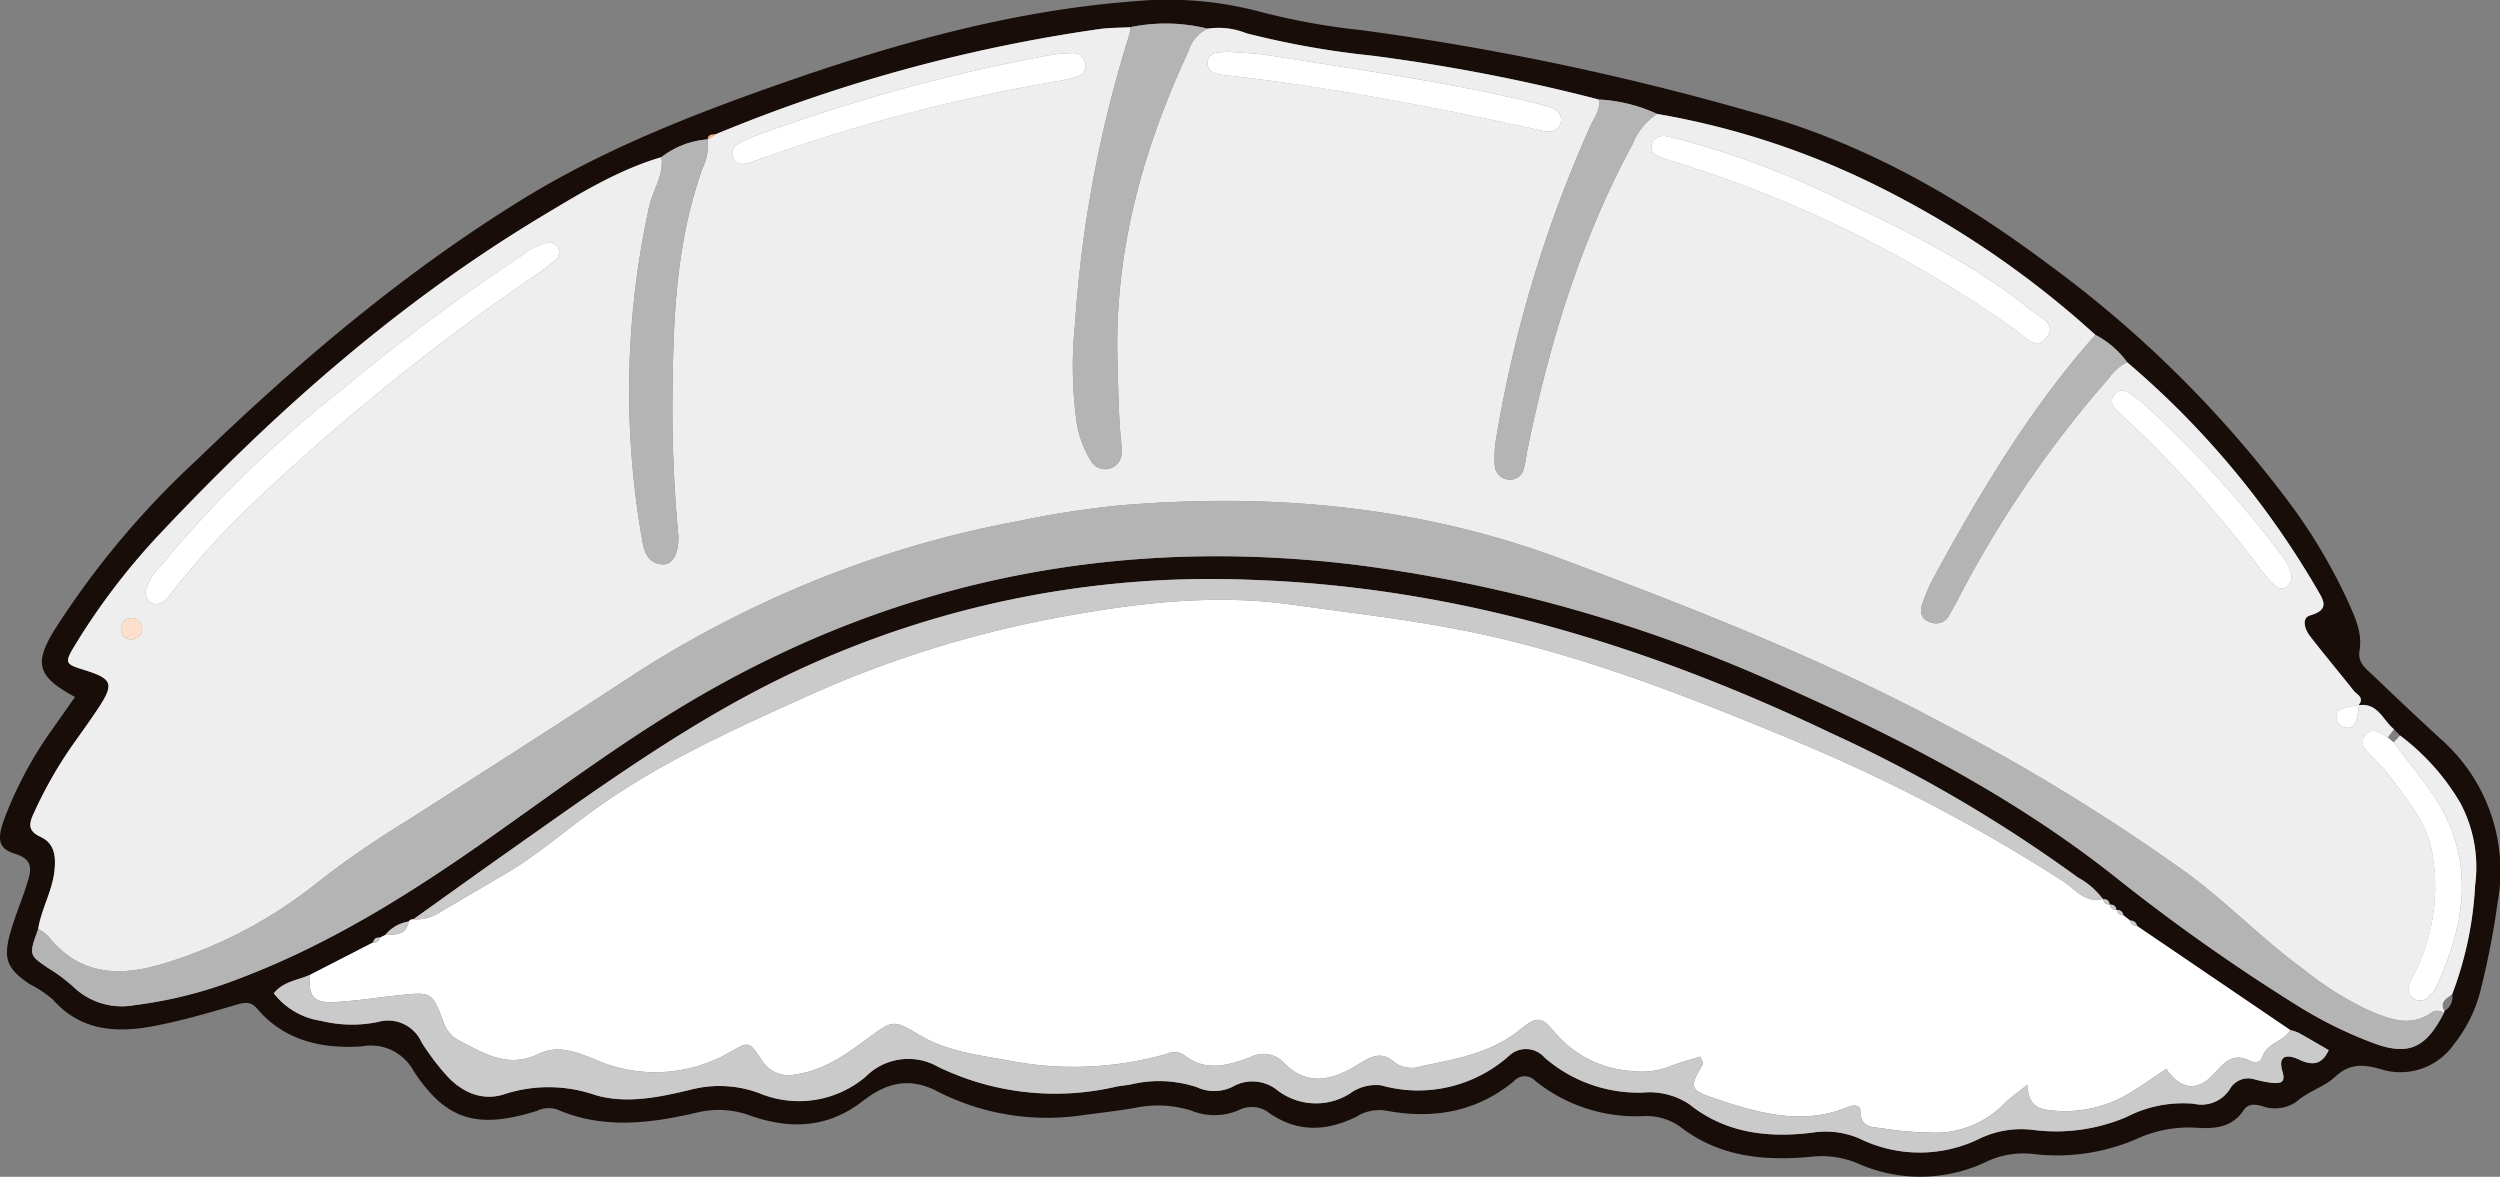 <svg xmlns="http://www.w3.org/2000/svg" width="220" height="103.56" viewBox="0 0 220 103.56">
  <rect x="0" y="0" width="220" height="103.56" fill="#808080" stroke="none"/>
  <g id="Сгруппировать_3855" data-name="Сгруппировать 3855" transform="translate(-53.468 -403.597)">
    <path id="Контур_10895" data-name="Контур 10895" d="M60.068,464.934c-3.294-1.791-3.624-2.911-1.842-5.845a76,76,0,0,1,12.508-14.97c8.812-8.518,18.1-16.421,28.574-22.9,7.046-4.357,14.655-7.369,22.4-10.1,10.21-3.594,20.587-6.565,31.452-7.4a31.673,31.673,0,0,1,11.152.9,59.4,59.4,0,0,0,8.943,1.628,241.113,241.113,0,0,1,34.794,7.323c9.431,2.613,17.775,7.371,25.553,13.194a100.643,100.643,0,0,1,21.114,20.79,48.293,48.293,0,0,1,5.359,8.938c.616,1.381,1.3,2.775,1.031,4.355-.186,1.1.6,1.619,1.225,2.216q2.9,2.784,5.854,5.507a15.5,15.5,0,0,1,5.065,14.512,72.31,72.31,0,0,1-1.481,7.611,12.4,12.4,0,0,1-2.337,4.773,5.749,5.749,0,0,1-6.406,2.236c-1.569-.457-2.77-.554-4.1.68-.937.871-2.313,1.233-3.336,2.142a3.326,3.326,0,0,1-3.076.4c-.663-.158-1.2-.238-1.638.415-.985,1.469-2.527,1.609-4.061,1.5a11.139,11.139,0,0,0-5.409,1.02,17.611,17.611,0,0,1-8.919,1.3,7.627,7.627,0,0,0-4.155.641,13.506,13.506,0,0,1-11.42.16,8.254,8.254,0,0,0-4.162-.558c-4.089.37-8.039-.005-11.44-2.664a5.143,5.143,0,0,0-3.289-.92,14.141,14.141,0,0,1-9.457-3.108,1.263,1.263,0,0,0-1.871.029c-3.345,2.767-7.211,3.368-11.344,2.58a3.8,3.8,0,0,0-2.535.558c-2.6,1.275-5.128,1.392-7.606-.3a2.494,2.494,0,0,0-2.74-.281,5.379,5.379,0,0,1-4.185.024,9.9,9.9,0,0,0-5.02-.215c-1.671.287-3.362.46-5.042.7a21.218,21.218,0,0,1-12.466-2.271c-2.567-1.253-4.575-.429-6.392.977-3.114,2.409-6.43,2.458-9.852,1.269a7.94,7.94,0,0,0-4.669-.286c-4.12.958-8.274,1.506-12.352-.263a2.434,2.434,0,0,0-1.806.135c-5.214,1.611-7.955.844-10.829-3.537a4.26,4.26,0,0,0-4.533-2.153c-3.45.233-6.791-.446-9.218-3.312-.572-.676-1.126-.559-1.888-.334-2.308.684-4.633,1.35-6.991,1.819-3.364.67-6.587.559-9.124-2.307a9.931,9.931,0,0,0-2-1.328c-2-1.347-2.376-2.2-1.733-4.506.43-1.544,1.084-3.023,1.546-4.559.319-1.057.442-1.938-1.108-2.413-1.483-.454-1.619-1.259-.975-3.036a34.619,34.619,0,0,1,4.292-8C58.735,466.83,59.349,465.96,60.068,464.934Zm179.044,18.251a.462.462,0,0,0-.558-.446l-.039-.031a6.758,6.758,0,0,0-2.19-1.892,125.966,125.966,0,0,0-21.666-12.679c-16.172-7.718-32.988-12.892-51.043-13.514a86.239,86.239,0,0,0-40.23,8.087c-8.932,4.192-16.856,9.959-24.868,15.6-2.9,2.044-5.782,4.12-8.671,6.181a.452.452,0,0,0-.414.2,3.268,3.268,0,0,0-2.057,1.185l-.5.247a.432.432,0,0,0-.555.4l-5.561,2.853c-1.078.486-2.37.582-3.192,1.631a6.412,6.412,0,0,0,4.154,2.417,11.236,11.236,0,0,0,5.052.093,3.22,3.22,0,0,1,3.784,1.772,20.538,20.538,0,0,0,2.073,2.785c1.391,1.625,3.267,2.477,5.27,1.793a12.578,12.578,0,0,1,7.969.095c2.784.808,5.7.17,8.478-.5a10.024,10.024,0,0,1,5.974.345,9.084,9.084,0,0,0,9.327-1.462,5.277,5.277,0,0,1,6.347-.886,23.629,23.629,0,0,0,15.668,1.768c.435-.095.885-.122,1.324-.2a10.549,10.549,0,0,1,5.809.24,3.66,3.66,0,0,0,3.128-.032,3.5,3.5,0,0,1,4.01.343,5.593,5.593,0,0,0,6.294.271,3.883,3.883,0,0,1,2.778-.747,12.016,12.016,0,0,0,11.261-2.6,2.173,2.173,0,0,1,3.14.17,12.6,12.6,0,0,0,8.621,3.07,6.348,6.348,0,0,1,4.083,1.011c3.228,2.584,6.979,3,10.9,2.506a7.453,7.453,0,0,1,4.168.561,11.978,11.978,0,0,0,10.6-.079,8.5,8.5,0,0,1,4.679-.706,15.813,15.813,0,0,0,8.135-1.141,10.826,10.826,0,0,1,5.932-1.17,2.96,2.96,0,0,0,3.223-1.373,1.852,1.852,0,0,1,2.115-.776,11.719,11.719,0,0,0,1.563.316c.625.028,1.218.062.9-1.008-.422-1.407.387-1.556,1.469-1.043,1.116.53,2,.485,2.6-.835-.947-.547-1.787-1.048-2.642-1.52a4.109,4.109,0,0,0-.751-.247l-13.478-9.157a.554.554,0,0,0-.6-.467l-.612-.484a.487.487,0,0,0-.57-.44l-.037-.029a.464.464,0,0,0-.558-.444Zm-123.365-67.3.012-.023a7.554,7.554,0,0,0-4.084,1.565c-3.8,1.12-7.145,3.175-10.5,5.19-12.644,7.594-23.572,17.261-33.637,27.96a59.3,59.3,0,0,0-7.454,9.77c-.962,1.579-.884,1.684.743,2.188,2.573.8,2.731,1.224,1.222,3.489-.741,1.113-1.529,2.2-2.3,3.287a37.5,37.5,0,0,0-3.288,5.813c-.434.924-.586,1.586.582,2.119,1.238.565,1.35,1.712,1.221,2.969-.186,1.805-1.161,3.37-1.433,5.139-.833,2.3-.826,2.285.924,3.467a14.71,14.71,0,0,1,2.14,1.593,6.16,6.16,0,0,0,5.412,1.644,38.769,38.769,0,0,0,9.307-2.376c7.735-2.939,14.676-7.253,21.427-11.983,6.35-4.45,12.534-9.133,19.295-13.016,17.829-10.24,36.886-13.825,57.222-11.405a131.379,131.379,0,0,1,37.957,10.771c10.392,4.615,20.441,9.806,29.372,16.94a169.769,169.769,0,0,0,15.523,10.958,37.267,37.267,0,0,0,6.936,3.455c3.062,1.133,4.611.447,6.183-2.655l.04-.17a1.4,1.4,0,0,0,.688-1.488,31.569,31.569,0,0,0,2.018-9.6,12.021,12.021,0,0,0-1.308-7.238,20.3,20.3,0,0,0-5.295-5.925l-.537-.555c-.973-.782-1.413-2.343-3.081-2.112l-.028-.015c.545-.656-.158-.912-.438-1.266-1.268-1.607-2.587-3.175-3.84-4.793-.453-.585-.791-1.6.024-1.835,1.758-.51,1.139-1.358.6-2.292a76.993,76.993,0,0,0-16.71-19.974,7.975,7.975,0,0,0-2.794-2.412A84,84,0,0,0,218.751,420a70.4,70.4,0,0,0-19.455-6.379,13.915,13.915,0,0,0-5.147-1.269,162.382,162.382,0,0,0-19.944-3.859,76.446,76.446,0,0,1-11.055-1.968,6.548,6.548,0,0,0-3.412-.407,15.332,15.332,0,0,0-6.824-.127c-.885.049-1.777.04-2.654.155a139.3,139.3,0,0,0-33.836,9.273C116.113,415.449,115.758,415.414,115.747,415.884Z" transform="translate(0 0)" fill="#180d09"/>
    <path id="Контур_10896" data-name="Контур 10896" d="M57.282,485.757c.272-1.769,1.248-3.334,1.433-5.139.129-1.257.016-2.4-1.221-2.969-1.168-.534-1.017-1.195-.582-2.119a37.5,37.5,0,0,1,3.288-5.813c.773-1.092,1.561-2.175,2.3-3.287,1.509-2.266,1.35-2.693-1.222-3.489-1.627-.5-1.705-.609-.743-2.188a59.3,59.3,0,0,1,7.454-9.77c10.065-10.7,20.993-20.365,33.637-27.96,3.354-2.015,6.7-4.07,10.5-5.19.226,1.6-.754,2.9-1.084,4.37a75.577,75.577,0,0,0-.629,29.216c.185,1.114.473,2.172,1.83,2.249.894.05,1.422-1,1.377-2.509,0-.089-.015-.178-.024-.267a118.61,118.61,0,0,1-.473-13.6c.075-6.255.474-12.454,2.6-18.423a5.042,5.042,0,0,0,.489-2.6l-.012.023.678-.462a139.3,139.3,0,0,1,33.836-9.273c.877-.115,1.769-.106,2.655-.155a2.053,2.053,0,0,1-.027.53,108.817,108.817,0,0,0-4.829,25.673,35.7,35.7,0,0,0,.149,8.527,9.1,9.1,0,0,0,1.291,3.482,1.445,1.445,0,0,0,2.67-.757,10.25,10.25,0,0,0-.072-1.334c-.215-2.217-.219-4.439-.288-6.662-.3-9.69,2.214-18.689,6.245-27.365a3.165,3.165,0,0,1,1.685-1.969,6.548,6.548,0,0,1,3.412.407,76.451,76.451,0,0,0,11.055,1.968A162.376,162.376,0,0,1,194.6,412.76c.192.877-.349,1.527-.685,2.245a111.6,111.6,0,0,0-8.284,27.293,10.287,10.287,0,0,0-.174,2.653,1.3,1.3,0,0,0,1.195,1.253,1.229,1.229,0,0,0,1.373-1.007c.148-.509.194-1.046.3-1.568,1.924-9.384,4.679-18.483,9.267-26.951a5.615,5.615,0,0,1,2.153-2.649,70.4,70.4,0,0,1,19.455,6.379,84,84,0,0,1,19.117,13.066c-5.786,6.5-10.185,13.924-14.323,21.519a16.66,16.66,0,0,0-.845,1.961c-.285.732-.306,1.439.563,1.785a1.337,1.337,0,0,0,1.794-.7c.264-.464.53-.93.769-1.408a97.791,97.791,0,0,1,13.24-19.361,3.972,3.972,0,0,1,1.6-1.383,76.993,76.993,0,0,1,16.71,19.974c.539.934,1.158,1.782-.6,2.292-.815.236-.477,1.25-.024,1.835,1.253,1.618,2.572,3.186,3.84,4.793.28.354.983.61.436,1.266a10.148,10.148,0,0,0-1.493.338.758.758,0,0,0-.453.843.881.881,0,0,0,.616.753.806.806,0,0,0,1.081-.438,6.835,6.835,0,0,0,.28-1.482c1.669-.232,2.108,1.33,3.081,2.112l-.541.724c-.611-.3-1.246-.995-1.9-.251-.765.867.06,1.437.581,2.016.418.464.9.881,1.271,1.376,1.775,2.342,3.754,4.582,4.064,7.7a16.949,16.949,0,0,1-1.521,9.643,10.789,10.789,0,0,0-.569,1.209,1.032,1.032,0,0,0,.5,1.364.994.994,0,0,0,1.214-.268,3.057,3.057,0,0,0,.641-.851c2.5-5.438,3.42-10.917.051-16.342-1.125-1.81-2.538-3.443-3.819-5.157l.568-.606a20.3,20.3,0,0,1,5.295,5.925,12.021,12.021,0,0,1,1.308,7.238,31.579,31.579,0,0,1-2.018,9.6c-.5.373-1.135.68-.688,1.487l-.042.168a.941.941,0,0,0-1.012-.088c-1.875,1.355-3.627.673-5.508-.1a28.439,28.439,0,0,1-5.861-3.676c-3.6-2.626-6.68-5.852-10.292-8.5a176.317,176.317,0,0,0-21.4-13.112c-10.718-5.729-22-10.137-33.372-14.4-12.627-4.736-25.593-5.9-38.882-4.81a83.36,83.36,0,0,0-9.231,1.424,91.106,91.106,0,0,0-10.86,2.708,95.556,95.556,0,0,0-22.887,10.783c-6.637,4.361-13.343,8.616-20.026,12.908a82.83,82.83,0,0,0-7.709,5.308,40.175,40.175,0,0,1-13.37,7.126c-3.881,1.234-7.587,1.265-10.43-2.353A3.713,3.713,0,0,0,57.282,485.757Zm10.4-28.574c.723-.063,1.041-.637,1.422-1.121a73.361,73.361,0,0,1,6.246-6.98,199.414,199.414,0,0,1,25.757-20.9,20.016,20.016,0,0,0,1.693-1.3.825.825,0,0,0,.141-1.192.969.969,0,0,0-.97-.305,5.851,5.851,0,0,0-2.121,1.1,184.935,184.935,0,0,0-15.674,11.672A103.464,103.464,0,0,0,68.064,453.8a4.958,4.958,0,0,0-1.271,2.017A1.022,1.022,0,0,0,67.679,457.183Zm132.708-41.228c-.7.052-.954.29-1.07.654a.851.851,0,0,0,.481,1.11c.651.285,1.342.481,2.019.7a105.133,105.133,0,0,1,29.592,14.712c.787.57,1.76,1.816,2.677.48.788-1.149-.62-1.654-1.315-2.218-5.176-4.2-11.126-7.088-17.1-9.906a74.715,74.715,0,0,0-13.761-5.177C201.31,416.161,200.7,416.029,200.387,415.955Zm-80.69,2.437c.419-.151.836-.308,1.259-.451a154.032,154.032,0,0,1,26.109-6.808,8.489,8.489,0,0,0,1.554-.376,1.021,1.021,0,0,0,.806-1.2,1.094,1.094,0,0,0-1.182-.877,12.4,12.4,0,0,0-2.124.21,159.085,159.085,0,0,0-25.511,6.985,11.3,11.3,0,0,0-1.7.774.931.931,0,0,0-.515,1.119C118.6,418.388,119.115,418.488,119.7,418.393ZM162,408.56c-.814.077-1.72-.054-1.805.9-.084.939.781,1.04,1.487,1.167.174.032.355.022.532.043,8.848,1.021,17.583,2.687,26.279,4.58.434.094.865.214,1.3.294.688.125,1.307-.034,1.469-.778s-.369-1.137-1-1.35c-.5-.169-1.028-.286-1.546-.411-7.621-1.844-15.388-2.877-23.114-4.134C164.38,408.674,163.126,408.653,162,408.56Zm93.566,46.073A4.956,4.956,0,0,0,254.5,452.6a96.048,96.048,0,0,0-11.865-12.989,9.325,9.325,0,0,0-1.5-1.1.833.833,0,0,0-1.175.242.884.884,0,0,0,.084,1.2,6.645,6.645,0,0,0,.569.56,102.179,102.179,0,0,1,12.3,13.672,11.539,11.539,0,0,0,1.245,1.38.747.747,0,0,0,.979.059A1.024,1.024,0,0,0,255.57,454.634ZM66.435,459.3c-.1-.589-.426-.961-1.034-.895a.9.9,0,0,0-.824,1.088.845.845,0,0,0,.881.77A.936.936,0,0,0,66.435,459.3Z" transform="translate(-0.452 -0.406)" fill="#eee"/>
    <path id="Контур_10897" data-name="Контур 10897" d="M94.044,493.629a.451.451,0,0,1,.413-.2,3.738,3.738,0,0,0,2.292-.588q2.762-1.636,5.539-3.249c2.948-1.7,5.5-3.955,8.26-5.925,5.7-4.073,12.024-6.914,18.382-9.792a96.744,96.744,0,0,1,22.88-7.119c6.548-1.178,13.19-1.964,19.9-1.022,5.47.767,10.97,1.379,16.372,2.526,9.643,2.049,18.78,5.666,27.854,9.425A150.363,150.363,0,0,1,239.6,490.061c1.078.692,1.947,1.964,3.527,1.583l.038.031a.5.5,0,0,0,.559.446l.034.027a.5.5,0,0,0,.558.444l.037.029a.514.514,0,0,0,.57.44l.612.484a.589.589,0,0,0,.6.467l13.478,9.157c-.55,1.054-2.041,1.119-2.438,2.356-.177.552-.7.555-1.113.35-1.474-.741-2.227.131-3.131,1.128-1.476,1.629-2.93,1.434-4.218-.4-1.108.729-2.2,1.5-3.333,2.182a10.952,10.952,0,0,1-6.926,1.439c-1.4-.131-1.875-.79-1.973-2.234-.883.721-1.545,1.168-2.094,1.728a8.465,8.465,0,0,1-6.559,2.472,28.062,28.062,0,0,1-3.983-.349c-.873-.145-2.071,0-2.047-1.539.009-.543-.6-.561-1.046-.375-4.024,1.673-7.9.575-11.72-.717-2.3-.776-2.3-.961-1.1-3.027.056-.1-.1-.316-.218-.667-.895.28-1.826.507-2.706.862a6.864,6.864,0,0,1-3.4.393,9.6,9.6,0,0,1-6.709-3.4c-1.2-1.425-1.581-1.422-3.058-.228-2.541,2.054-5.606,2.587-8.654,3.2a2.539,2.539,0,0,1-2.317-.278c-1.184-1.065-2.049-.625-3.266.133-2.11,1.314-4.435,2.055-6.566-.172a2.446,2.446,0,0,0-2.932-.456c-1.93.7-3.928,1.326-5.826-.2a1.558,1.558,0,0,0-1.526-.1,29.81,29.81,0,0,1-14.01.566c-2.618-.465-5.319-.792-7.682-2.186-2.418-1.426-2.37-1.394-4.731.339-1.864,1.368-3.761,2.727-6.16,3.072a2.768,2.768,0,0,1-3.024-1.184c-1.176-1.778-1.167-1.712-2.861-.741a13.091,13.091,0,0,1-11.843.629c-1.789-.732-3.319-1.285-4.991-.482-2.7,1.293-4.81-.068-7.01-1.21a2.773,2.773,0,0,1-1.329-1.6c-.983-2.636-1.066-2.667-3.86-2.372-1.953.206-3.9.527-5.858.616-1.751.08-2.213-.581-2.017-2.411l5.56-2.853a.445.445,0,0,0,.556-.4l.5-.247C92.879,494.776,93.831,494.845,94.044,493.629Z" transform="translate(-4.613 -8.935)" fill="#fff"/>
    <path id="Контур_10898" data-name="Контур 10898" d="M57.308,492.813a3.715,3.715,0,0,1,.857.605c2.844,3.618,6.549,3.587,10.43,2.353a40.173,40.173,0,0,0,13.37-7.126,82.836,82.836,0,0,1,7.709-5.308c6.683-4.292,13.388-8.547,20.026-12.908a95.555,95.555,0,0,1,22.887-10.783,91.1,91.1,0,0,1,10.86-2.708,83.36,83.36,0,0,1,9.231-1.424c13.289-1.089,26.254.074,38.882,4.81,11.369,4.264,22.655,8.672,33.372,14.4a176.325,176.325,0,0,1,21.4,13.112c3.612,2.65,6.689,5.876,10.292,8.5a28.443,28.443,0,0,0,5.861,3.676c1.881.772,3.633,1.454,5.508.1A.941.941,0,0,1,269,500.2c-1.57,3.1-3.12,3.79-6.182,2.657a37.266,37.266,0,0,1-6.936-3.455,169.77,169.77,0,0,1-15.523-10.958c-8.93-7.134-18.98-12.325-29.372-16.94a131.38,131.38,0,0,0-37.957-10.771c-20.336-2.419-39.393,1.166-57.222,11.405-6.761,3.883-12.945,8.566-19.295,13.016-6.751,4.73-13.692,9.045-21.427,11.983a38.767,38.767,0,0,1-9.307,2.376,6.16,6.16,0,0,1-5.412-1.644,14.708,14.708,0,0,0-2.14-1.593C56.482,495.1,56.475,495.109,57.308,492.813Z" transform="translate(-0.478 -7.462)" fill="#b4b4b4"/>
    <path id="Контур_10899" data-name="Контур 10899" d="M84.843,503.9c-.2,1.83.266,2.49,2.017,2.411,1.958-.089,3.9-.41,5.858-.616,2.793-.3,2.877-.263,3.86,2.372a2.773,2.773,0,0,0,1.329,1.6c2.2,1.143,4.315,2.5,7.01,1.21,1.672-.8,3.2-.25,4.991.482a13.091,13.091,0,0,0,11.843-.629c1.693-.972,1.685-1.037,2.861.741a2.768,2.768,0,0,0,3.024,1.184c2.4-.345,4.3-1.7,6.16-3.072,2.361-1.733,2.313-1.764,4.731-.339,2.364,1.394,5.065,1.721,7.682,2.186a29.809,29.809,0,0,0,14.01-.566,1.558,1.558,0,0,1,1.526.1c1.9,1.526,3.9.9,5.826.2a2.446,2.446,0,0,1,2.932.456c2.131,2.227,4.457,1.486,6.566.172,1.217-.759,2.082-1.2,3.266-.133a2.539,2.539,0,0,0,2.317.278c3.048-.611,6.113-1.144,8.654-3.2,1.477-1.194,1.858-1.2,3.058.228a9.6,9.6,0,0,0,6.709,3.4,6.863,6.863,0,0,0,3.4-.392c.88-.355,1.811-.582,2.706-.862.121.351.275.57.218.667-1.191,2.065-1.192,2.251,1.1,3.027,3.825,1.291,7.7,2.389,11.72.717.448-.186,1.054-.169,1.046.375-.025,1.542,1.173,1.394,2.047,1.539a28.066,28.066,0,0,0,3.983.349,8.465,8.465,0,0,0,6.559-2.472c.548-.559,1.21-1.007,2.094-1.728.1,1.444.576,2.1,1.973,2.234a10.952,10.952,0,0,0,6.926-1.439c1.137-.686,2.225-1.453,3.333-2.182,1.288,1.835,2.742,2.03,4.218.4.9-1,1.657-1.869,3.131-1.128.41.205.936.2,1.113-.35.4-1.237,1.888-1.3,2.438-2.356a4.109,4.109,0,0,1,.751.247c.855.472,1.7.972,2.642,1.52-.594,1.32-1.48,1.365-2.6.835-1.082-.513-1.891-.364-1.469,1.043.321,1.071-.272,1.037-.9,1.008a11.711,11.711,0,0,1-1.563-.316,1.852,1.852,0,0,0-2.115.776,2.96,2.96,0,0,1-3.223,1.373,10.826,10.826,0,0,0-5.932,1.17,15.812,15.812,0,0,1-8.135,1.141,8.5,8.5,0,0,0-4.679.706,11.978,11.978,0,0,1-10.6.079,7.453,7.453,0,0,0-4.168-.561c-3.924.49-7.674.078-10.9-2.506a6.348,6.348,0,0,0-4.083-1.011,12.6,12.6,0,0,1-8.621-3.07,2.173,2.173,0,0,0-3.14-.17,12.016,12.016,0,0,1-11.261,2.6,3.883,3.883,0,0,0-2.778.747,5.593,5.593,0,0,1-6.294-.271,3.5,3.5,0,0,0-4.01-.343,3.66,3.66,0,0,1-3.128.032,10.548,10.548,0,0,0-5.809-.24c-.439.082-.889.109-1.324.2a23.629,23.629,0,0,1-15.668-1.768,5.277,5.277,0,0,0-6.347.886,9.084,9.084,0,0,1-9.327,1.462,10.023,10.023,0,0,0-5.974-.345c-2.778.671-5.694,1.309-8.478.5a12.578,12.578,0,0,0-7.969-.095c-2,.684-3.879-.168-5.27-1.793a20.536,20.536,0,0,1-2.073-2.785,3.22,3.22,0,0,0-3.784-1.772,11.236,11.236,0,0,1-5.052-.093,6.412,6.412,0,0,1-4.154-2.417C82.473,504.478,83.765,504.382,84.843,503.9Z" transform="translate(-4.08 -14.521)" fill="#cacaca"/>
    <path id="Контур_10900" data-name="Контур 10900" d="M244.672,491.337c-1.58.381-2.449-.891-3.527-1.583a150.368,150.368,0,0,0-23.662-12.378c-9.074-3.759-18.21-7.375-27.854-9.425-5.4-1.147-10.9-1.759-16.372-2.526-6.712-.942-13.353-.156-19.9,1.022a96.745,96.745,0,0,0-22.88,7.119c-6.359,2.878-12.682,5.719-18.382,9.792-2.756,1.97-5.312,4.22-8.26,5.925q-2.779,1.609-5.539,3.249a3.737,3.737,0,0,1-2.292.588c2.89-2.061,5.769-4.137,8.672-6.181,8.012-5.64,15.936-11.407,24.868-15.6a86.24,86.24,0,0,1,40.23-8.087c18.055.623,34.871,5.8,51.043,13.514a125.966,125.966,0,0,1,21.666,12.679A6.758,6.758,0,0,1,244.672,491.337Z" transform="translate(-6.158 -8.628)" fill="#cacaca"/>
    <path id="Контур_10901" data-name="Контур 10901" d="M175.721,406.472a3.165,3.165,0,0,0-1.685,1.969c-4.031,8.675-6.548,17.674-6.245,27.365.069,2.223.073,4.445.288,6.662a10.251,10.251,0,0,1,.072,1.334,1.445,1.445,0,0,1-2.67.757,9.1,9.1,0,0,1-1.291-3.482,35.7,35.7,0,0,1-.149-8.527,108.817,108.817,0,0,1,4.829-25.673,2.053,2.053,0,0,0,.027-.53A15.328,15.328,0,0,1,175.721,406.472Z" transform="translate(-15.982 -0.351)" fill="#b4b4b4"/>
    <path id="Контур_10902" data-name="Контур 10902" d="M125.133,417.937a5.042,5.042,0,0,1-.489,2.6c-2.124,5.969-2.523,12.168-2.6,18.423a118.609,118.609,0,0,0,.473,13.6c.009.089.021.178.024.267.045,1.506-.483,2.56-1.377,2.509-1.357-.077-1.645-1.135-1.83-2.249a75.577,75.577,0,0,1,.629-29.216c.33-1.466,1.31-2.768,1.084-4.37A7.554,7.554,0,0,1,125.133,417.937Z" transform="translate(-9.374 -2.076)" fill="#b4b4b4"/>
    <path id="Контур_10903" data-name="Контур 10903" d="M221.56,415.106a5.616,5.616,0,0,0-2.153,2.649c-4.588,8.468-7.343,17.567-9.267,26.951-.107.522-.153,1.059-.3,1.568a1.229,1.229,0,0,1-1.373,1.007,1.3,1.3,0,0,1-1.195-1.253,10.285,10.285,0,0,1,.174-2.653,111.6,111.6,0,0,1,8.284-27.293c.336-.718.877-1.367.685-2.245A13.915,13.915,0,0,1,221.56,415.106Z" transform="translate(-22.264 -1.482)" fill="#b4b4b4"/>
    <path id="Контур_10904" data-name="Контур 10904" d="M269.28,440.469a3.972,3.972,0,0,0-1.6,1.383,97.791,97.791,0,0,0-13.24,19.361c-.239.478-.5.943-.769,1.408a1.337,1.337,0,0,1-1.794.7c-.869-.346-.848-1.053-.563-1.785a16.66,16.66,0,0,1,.845-1.961c4.138-7.6,8.537-15.019,14.323-21.519A7.969,7.969,0,0,1,269.28,440.469Z" transform="translate(-28.619 -4.989)" fill="#b4b4b4"/>
    <path id="Контур_10905" data-name="Контур 10905" d="M95.171,498.423c-.214,1.215-1.166,1.147-2.057,1.184A3.267,3.267,0,0,1,95.171,498.423Z" transform="translate(-5.74 -13.729)" fill="#cacaca"/>
    <path id="Контур_10907" data-name="Контур 10907" d="M273.259,498.792a.589.589,0,0,1-.6-.467A.554.554,0,0,1,273.259,498.792Z" transform="translate(-31.734 -13.715)" fill="#cacaca"/>
    <path id="Контур_10909" data-name="Контур 10909" d="M271.845,497.684a.513.513,0,0,1-.57-.44A.487.487,0,0,1,271.845,497.684Z" transform="translate(-31.534 -13.558)" fill="#cacaca"/>
    <path id="Контур_10910" data-name="Контур 10910" d="M92.44,500.095a.445.445,0,0,1-.556.4A.433.433,0,0,1,92.44,500.095Z" transform="translate(-5.562 -13.969)" fill="#cacaca"/>
    <path id="Контур_10911" data-name="Контур 10911" d="M271.137,497.134a.5.5,0,0,1-.558-.444A.464.464,0,0,1,271.137,497.134Z" transform="translate(-31.433 -13.477)" fill="#cacaca"/>
    <path id="Контур_10912" data-name="Контур 10912" d="M270.444,496.583a.5.5,0,0,1-.559-.446A.463.463,0,0,1,270.444,496.583Z" transform="translate(-31.332 -13.397)" fill="#cacaca"/>
    <path id="Контур_10913" data-name="Контур 10913" d="M126.968,417.424l-.678.462C126.3,417.415,126.656,417.451,126.968,417.424Z" transform="translate(-10.543 -2.002)" fill="#fcb088"/>
    <path id="Контур_10914" data-name="Контур 10914" d="M69.4,460.393a1.022,1.022,0,0,1-.886-1.365,4.958,4.958,0,0,1,1.271-2.017,103.464,103.464,0,0,1,16.11-15.645,184.949,184.949,0,0,1,15.674-11.672,5.852,5.852,0,0,1,2.121-1.1.969.969,0,0,1,.97.305.825.825,0,0,1-.141,1.192,20.01,20.01,0,0,1-1.693,1.3,199.411,199.411,0,0,0-25.757,20.9,73.368,73.368,0,0,0-6.246,6.98C70.44,459.756,70.122,460.33,69.4,460.393Z" transform="translate(-2.173 -3.616)" fill="#fff"/>
    <path id="Контур_10915" data-name="Контур 10915" d="M224.54,417.573c.317.074.923.206,1.523.355a74.708,74.708,0,0,1,13.761,5.177c5.975,2.818,11.924,5.706,17.1,9.906.7.564,2.1,1.07,1.315,2.218-.917,1.337-1.89.091-2.677-.48a105.131,105.131,0,0,0-29.592-14.712c-.677-.22-1.368-.416-2.019-.7a.851.851,0,0,1-.481-1.11C223.586,417.863,223.837,417.625,224.54,417.573Z" transform="translate(-24.605 -2.023)" fill="#fff"/>
    <path id="Контур_10916" data-name="Контур 10916" d="M130.151,418.778c-.581.1-1.1,0-1.3-.623a.931.931,0,0,1,.515-1.119,11.3,11.3,0,0,1,1.7-.774,159.082,159.082,0,0,1,25.511-6.985,12.4,12.4,0,0,1,2.124-.21,1.094,1.094,0,0,1,1.182.877,1.021,1.021,0,0,1-.806,1.2,8.494,8.494,0,0,1-1.554.376,154.029,154.029,0,0,0-26.109,6.808C130.988,418.471,130.571,418.628,130.151,418.778Z" transform="translate(-10.907 -0.792)" fill="#fff"/>
    <path id="Контур_10917" data-name="Контур 10917" d="M179.542,408.926c1.122.093,2.377.114,3.6.313,7.726,1.257,15.493,2.29,23.114,4.134.518.125,1.042.241,1.546.411.633.212,1.163.609,1,1.35s-.782.9-1.469.778c-.437-.08-.867-.2-1.3-.294-8.7-1.893-17.431-3.559-26.279-4.58-.177-.021-.357-.011-.532-.043-.706-.127-1.571-.228-1.487-1.167C177.823,408.872,178.728,409,179.542,408.926Z" transform="translate(-17.991 -0.772)" fill="#fff"/>
    <path id="Контур_10918" data-name="Контур 10918" d="M298.79,479.376c.17.145.341.29.511.436,1.28,1.715,2.693,3.347,3.819,5.158,3.369,5.426,2.451,10.9-.051,16.342a3.059,3.059,0,0,1-.641.851.994.994,0,0,1-1.214.268,1.032,1.032,0,0,1-.5-1.364,10.788,10.788,0,0,1,.569-1.209,16.95,16.95,0,0,0,1.521-9.643c-.31-3.116-2.289-5.356-4.064-7.7-.375-.5-.853-.912-1.271-1.376-.521-.579-1.345-1.149-.581-2.016C297.544,478.382,298.179,479.076,298.79,479.376Z" transform="translate(-35.197 -10.887)" fill="#fff"/>
    <path id="Контур_10919" data-name="Контур 10919" d="M286.578,460.045a1.024,1.024,0,0,1-.432.99.747.747,0,0,1-.979-.059,11.539,11.539,0,0,1-1.245-1.379,102.177,102.177,0,0,0-12.3-13.672,6.643,6.643,0,0,1-.569-.56.884.884,0,0,1-.084-1.2.833.833,0,0,1,1.175-.242,9.329,9.329,0,0,1,1.5,1.1,96.052,96.052,0,0,1,11.865,12.989A4.956,4.956,0,0,1,286.578,460.045Z" transform="translate(-31.46 -5.817)" fill="#fff"/>
    <path id="Контур_10920" data-name="Контур 10920" d="M67.786,468.1a.936.936,0,0,1-.977.963.845.845,0,0,1-.881-.77.9.9,0,0,1,.824-1.088C67.36,467.139,67.685,467.511,67.786,468.1Z" transform="translate(-1.803 -9.208)" fill="#fce0cd"/>
    <path id="Контур_10921" data-name="Контур 10921" d="M295.858,476.157a6.835,6.835,0,0,1-.28,1.482.806.806,0,0,1-1.081.438.881.881,0,0,1-.616-.753.758.758,0,0,1,.453-.843,10.148,10.148,0,0,1,1.493-.338Z" transform="translate(-34.805 -10.503)" fill="#fff"/>
  </g>
</svg>
